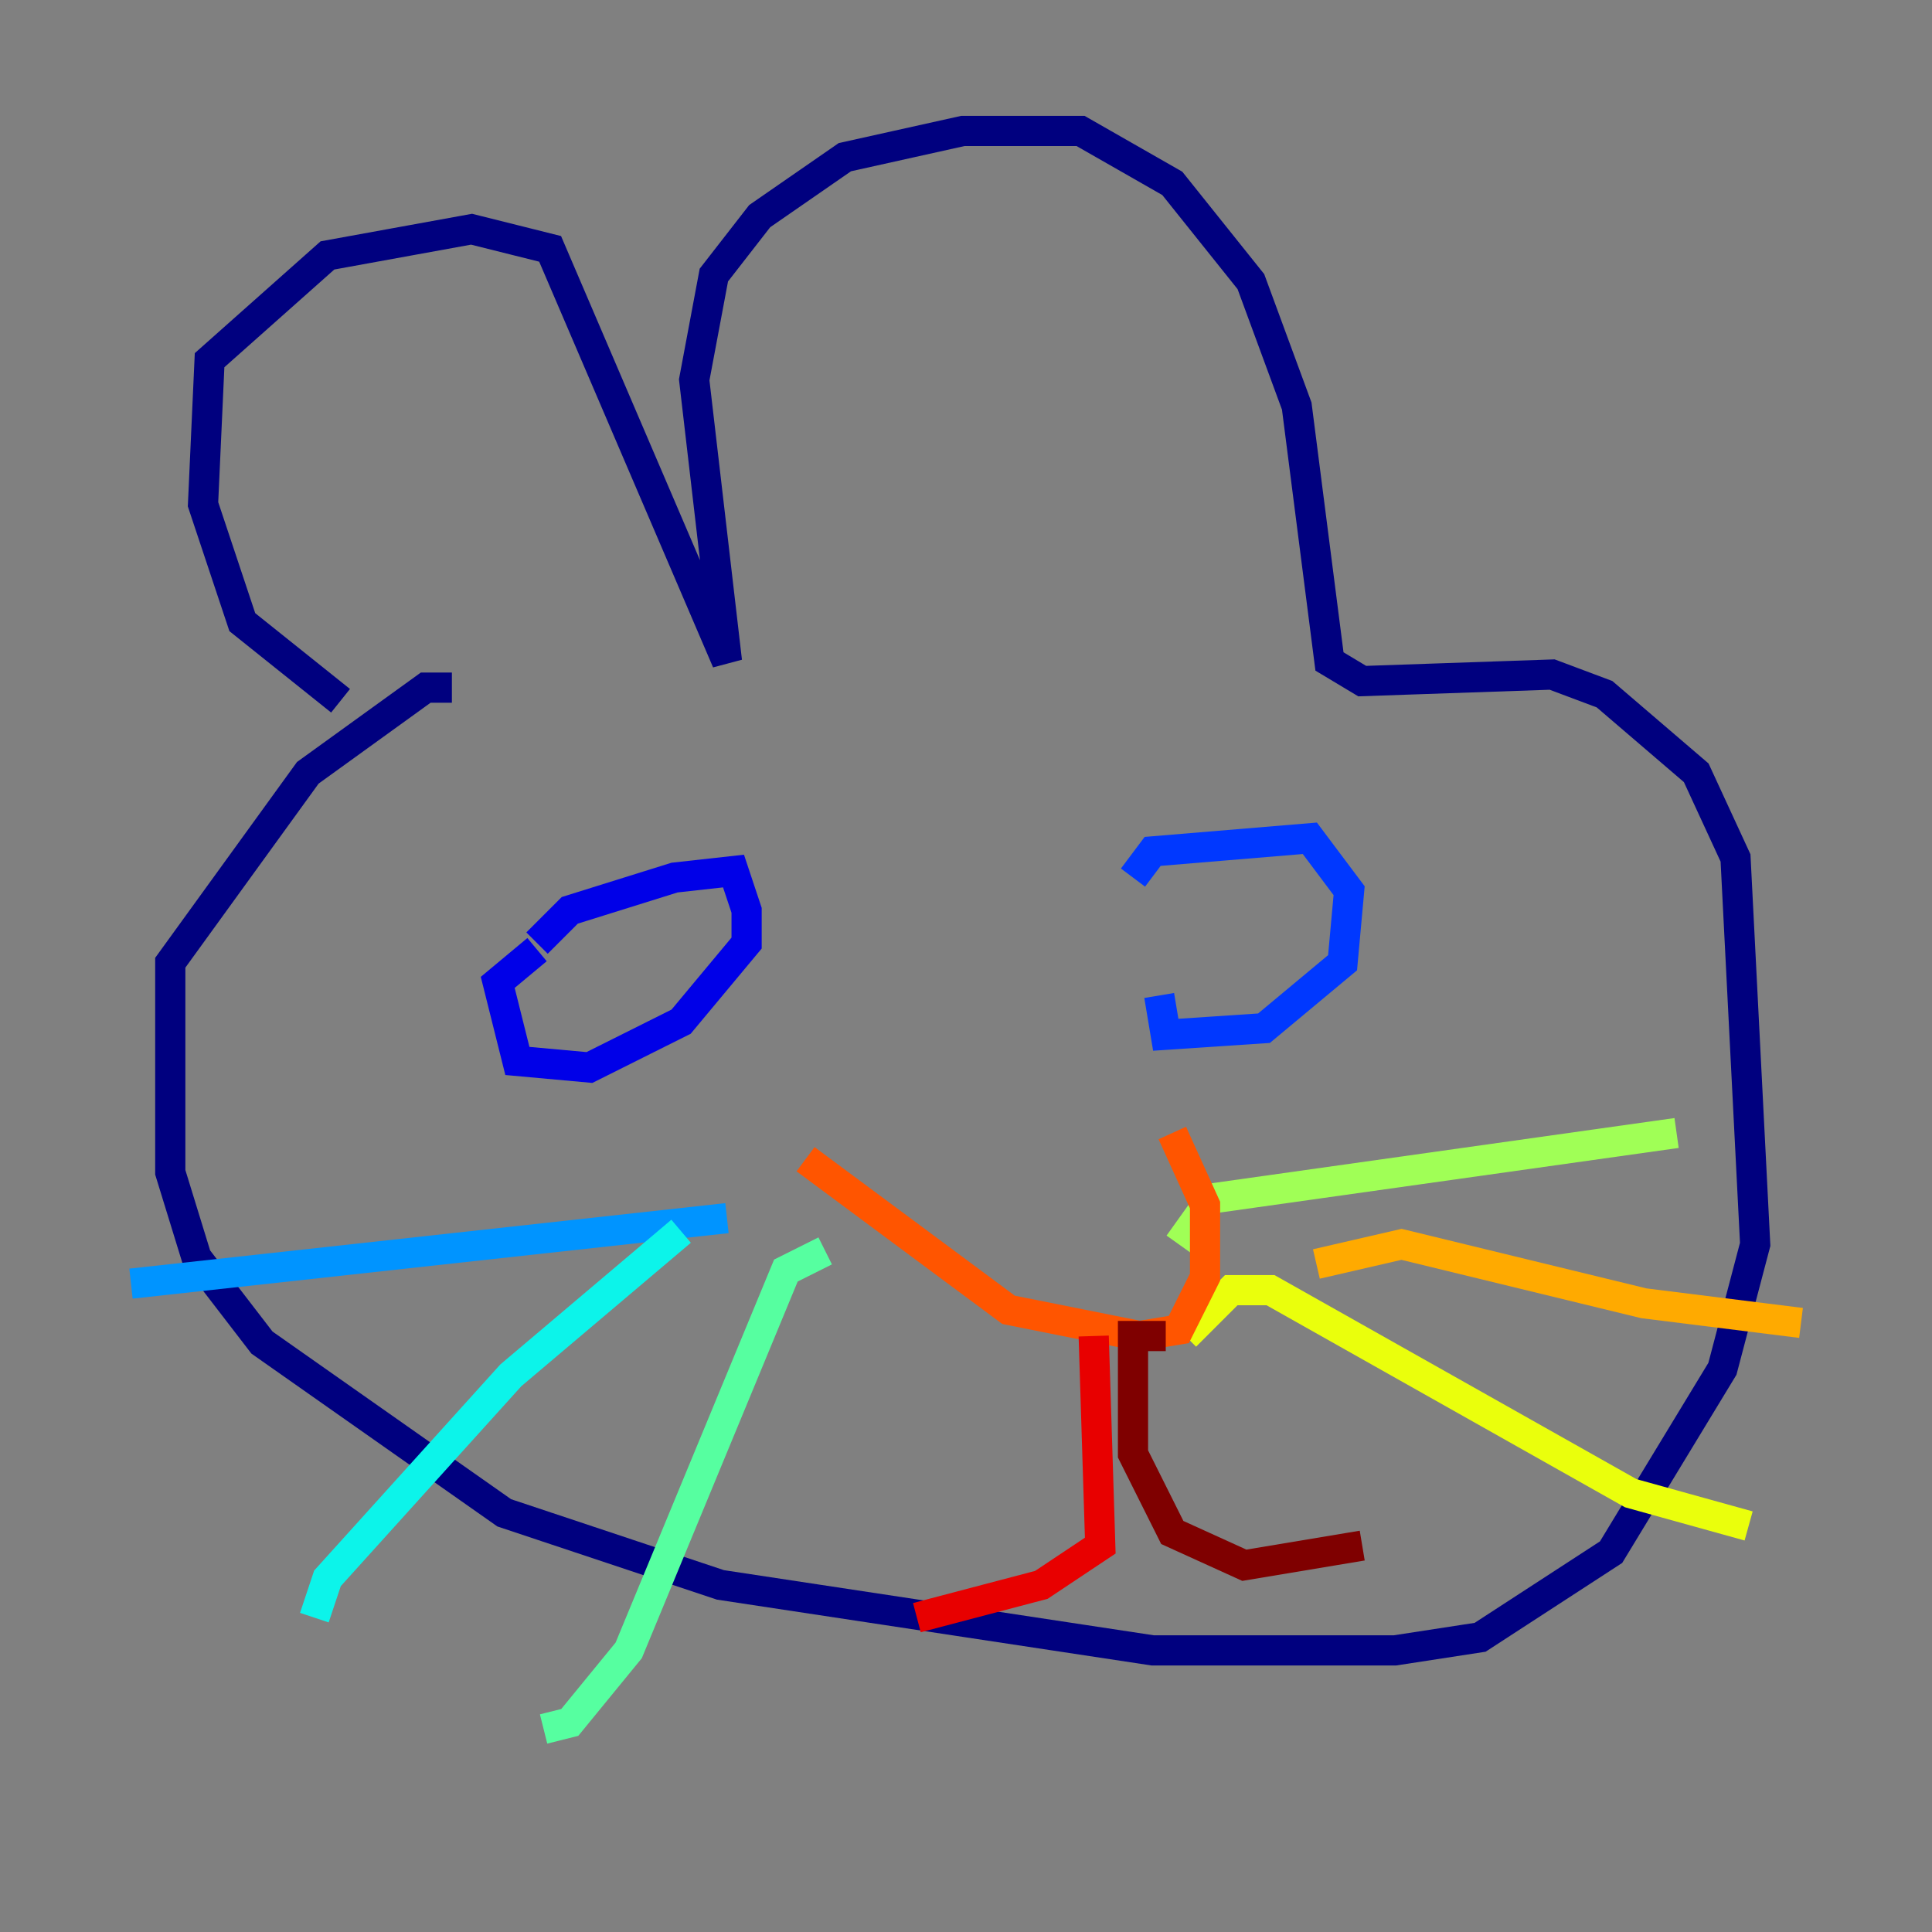 <?xml version="1.0" encoding="utf-8" ?>
<svg baseProfile="tiny" height="128" version="1.2" viewBox="0,0,128,128" width="128" xmlns="http://www.w3.org/2000/svg" xmlns:ev="http://www.w3.org/2001/xml-events" xmlns:xlink="http://www.w3.org/1999/xlink"><rect x="0" y="0" width="128" height="128" fill="#808080" stroke="none"/><defs /><polyline fill="none" points="22.563,46.427 16.054,41.22 13.451,33.41 13.885,23.864 21.695,16.922 31.241,15.186 36.447,16.488 48.163,43.824 45.993,25.166 47.295,18.224 50.332,14.319 55.973,10.414 63.783,8.678 71.593,8.678 77.668,12.149 82.875,18.658 85.912,26.902 88.081,43.824 90.251,45.125 102.834,44.691 106.305,45.993 112.38,51.2 114.983,56.841 116.285,82.441 114.115,90.685 106.739,102.834 98.061,108.475 92.42,109.342 76.366,109.342 47.729,105.003 33.41,100.231 17.356,88.949 13.017,83.308 11.281,77.668 11.281,63.783 20.393,51.2 28.203,45.559 29.939,45.559" stroke="#00007f" stroke-width="2" /><polyline fill="none" points="35.58,62.481 37.749,60.312 44.691,58.142 48.597,57.709 49.464,60.312 49.464,62.481 45.125,67.688 39.051,70.725 34.278,70.291 32.976,65.085 35.58,62.915" stroke="#0000e8" stroke-width="2" /><polyline fill="none" points="75.064,58.142 76.366,56.407 86.78,55.539 89.383,59.01 88.949,63.783 83.742,68.122 77.234,68.556 76.8,65.953" stroke="#0038ff" stroke-width="2" /><polyline fill="none" points="48.163,80.705 8.678,85.044" stroke="#0094ff" stroke-width="2" /><polyline fill="none" points="45.125,81.573 33.844,91.119 21.695,104.57 20.827,107.173" stroke="#0cf4ea" stroke-width="2" /><polyline fill="none" points="54.671,82.875 52.068,84.176 41.654,109.342 37.749,114.115 36.014,114.549" stroke="#56ffa0" stroke-width="2" /><polyline fill="none" points="78.102,82.441 80.271,79.403 111.078,75.064" stroke="#a0ff56" stroke-width="2" /><polyline fill="none" points="78.536,88.515 81.573,85.478 84.176,85.478 108.041,98.929 115.851,101.098" stroke="#eaff0c" stroke-width="2" /><polyline fill="none" points="87.214,83.742 92.854,82.441 108.909,86.346 119.322,87.647" stroke="#ffaa00" stroke-width="2" /><polyline fill="none" points="53.37,76.8 66.82,86.78 75.498,88.515 78.102,88.081 79.837,84.61 79.837,79.837 77.668,75.064" stroke="#ff5500" stroke-width="2" /><polyline fill="none" points="72.461,88.515 72.895,102.4 68.99,105.003 60.746,107.173" stroke="#e80000" stroke-width="2" /><polyline fill="none" points="77.234,88.515 75.064,88.515 75.064,96.325 77.668,101.532 82.441,103.702 90.251,102.4" stroke="#7f0000" stroke-width="2" /></svg>